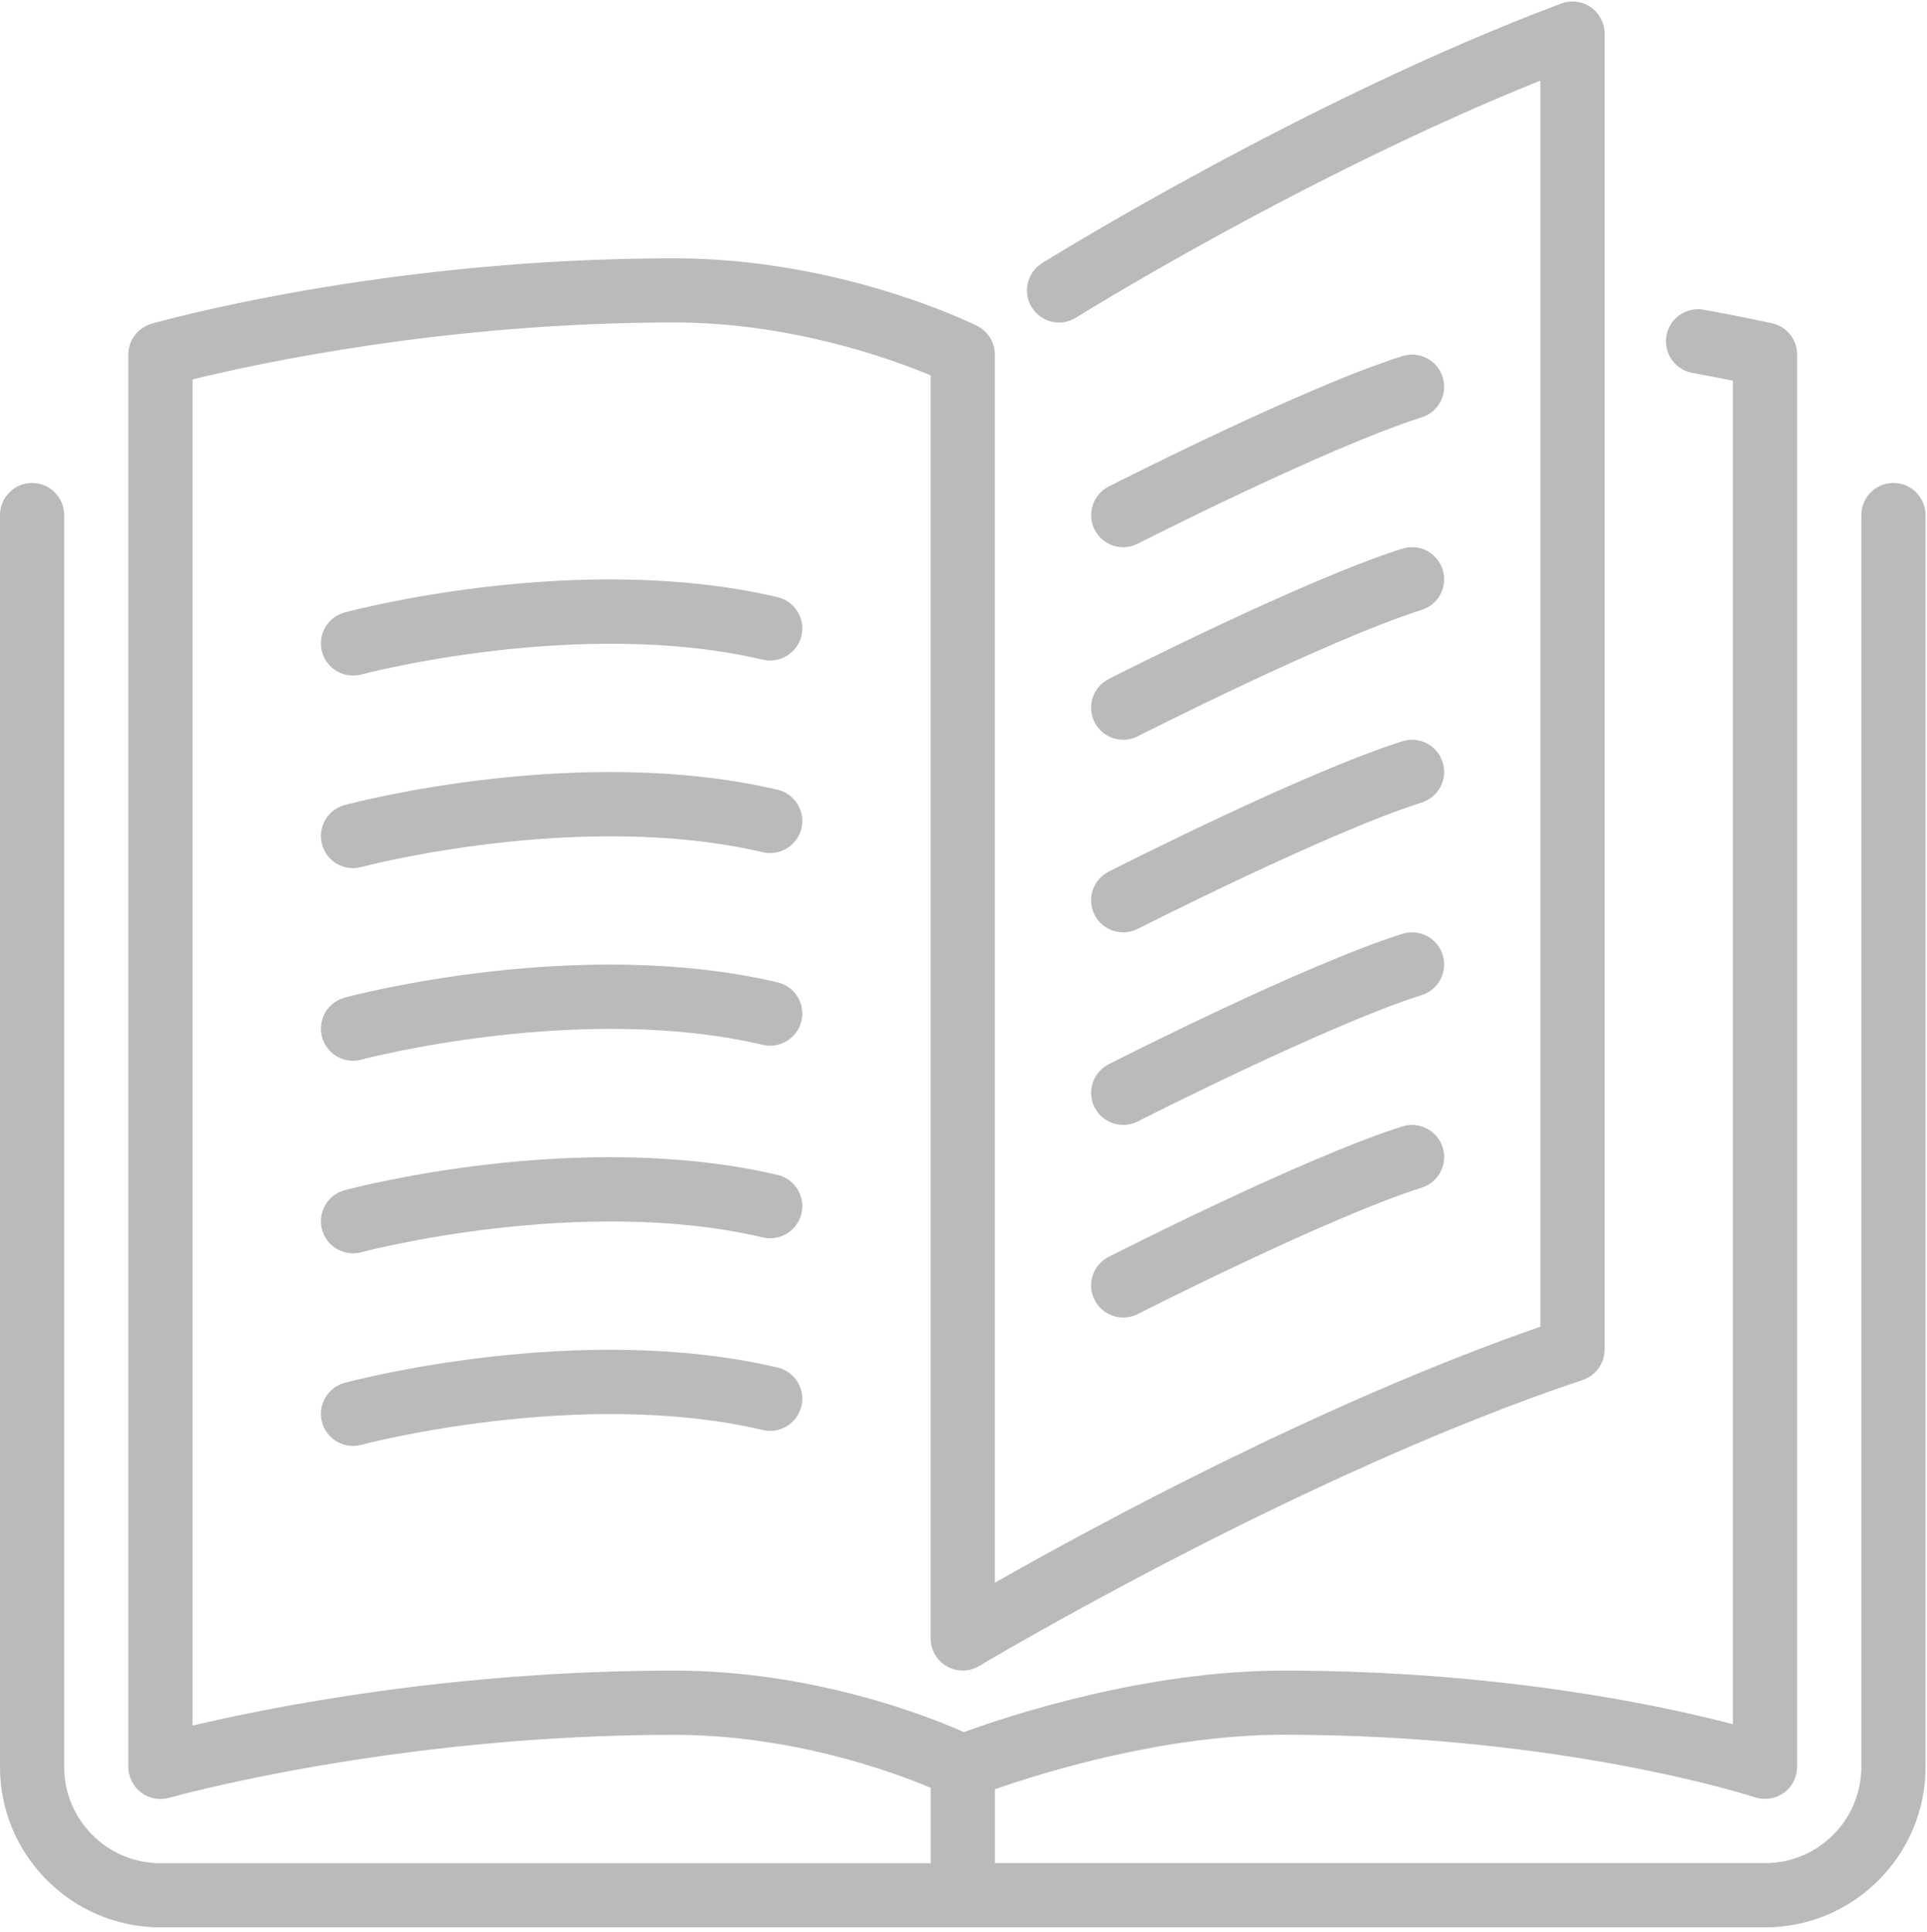<?xml version="1.0" encoding="iso-8859-1"?>
<!-- Generator: Adobe Illustrator 21.1.0, SVG Export Plug-In . SVG Version: 6.00 Build 0)  -->
<svg version="1.1" id="&#x421;&#x43B;&#x43E;&#x439;_1"
	 xmlns="http://www.w3.org/2000/svg" xmlns:xlink="http://www.w3.org/1999/xlink" x="0px" y="0px" viewBox="0 0 40 40.094"
	 style="enable-background:new 0 0 40 40.094;" xml:space="preserve">
<g>
	<path style="fill:#BABABA;" d="M22.721,18.986c0.118,0.23,0.353,0.364,0.595,0.364c0.101,0,0.205-0.023,0.302-0.073
		c0.039-0.02,3.96-2.011,5.894-2.622c0.351-0.111,0.545-0.486,0.434-0.836c-0.111-0.351-0.482-0.546-0.836-0.435
		c-2.037,0.644-5.931,2.622-6.096,2.706C22.685,18.256,22.554,18.657,22.721,18.986L22.721,18.986z M22.721,18.986"/>
	<g>
		<defs>
			<rect id="SVGID_1_" width="40" height="40.094"/>
		</defs>
		<clipPath id="SVGID_2_">
			<use xlink:href="#SVGID_1_"  style="overflow:visible;"/>
		</clipPath>
		<path style="clip-path:url(#SVGID_2_);fill:#BABABA;" d="M23.316,11.356c0.101,0,0.205-0.024,0.302-0.073
			c0.039-0.02,3.96-2.012,5.894-2.622c0.351-0.111,0.545-0.486,0.434-0.836c-0.111-0.35-0.482-0.545-0.836-0.435
			c-2.037,0.644-5.931,2.623-6.096,2.707c-0.328,0.167-0.459,0.568-0.292,0.896C22.839,11.222,23.073,11.356,23.316,11.356
			L23.316,11.356z M23.316,11.356"/>
		<path style="clip-path:url(#SVGID_2_);fill:#BABABA;" d="M39.303,10.023c-0.368,0-0.666,0.298-0.666,0.666v25.98
			c0,1.102-0.896,1.998-1.998,1.998H20.651v-1.533c0.971-0.34,3.501-1.132,5.995-1.132c5.803,0,9.743,1.285,9.782,1.298
			c0.201,0.066,0.424,0.033,0.6-0.092c0.174-0.125,0.276-0.326,0.276-0.54V7.359c0-0.313-0.217-0.583-0.521-0.65
			c0,0-0.522-0.117-1.415-0.281c-0.361-0.067-0.709,0.173-0.776,0.534c-0.066,0.363,0.173,0.709,0.534,0.776
			c0.34,0.063,0.625,0.118,0.845,0.162v27.884c-1.509-0.396-4.862-1.113-9.326-1.113c-2.902,0-5.753,0.953-6.635,1.277
			c-0.784-0.347-3.154-1.277-6.021-1.277c-4.589,0-8.368,0.757-9.992,1.141V7.874c1.33-0.327,5.259-1.182,9.992-1.182
			c2.429,0,4.512,0.756,5.329,1.098v26.214c0,0.24,0.129,0.462,0.338,0.579c0.208,0.119,0.466,0.116,0.672-0.009
			c0.066-0.039,6.666-3.981,12.524-5.934c0.273-0.091,0.456-0.345,0.456-0.632V0.697c0-0.218-0.107-0.423-0.287-0.547
			c-0.178-0.125-0.408-0.153-0.614-0.077c-5.33,1.999-10.723,5.355-10.777,5.389c-0.312,0.195-0.407,0.606-0.212,0.918
			c0.194,0.312,0.605,0.407,0.918,0.212c0.049-0.032,4.741-2.951,9.639-4.92v25.861c-4.547,1.58-9.295,4.16-11.325,5.315V7.359
			c0-0.253-0.143-0.483-0.368-0.596c-0.115-0.057-2.845-1.402-6.293-1.402C7.97,5.36,3.342,6.663,3.147,6.718
			C2.862,6.8,2.664,7.062,2.664,7.359v29.31c0,0.208,0.099,0.406,0.265,0.532c0.117,0.089,0.258,0.135,0.402,0.135
			c0.061,0,0.123-0.009,0.183-0.026c0.046-0.013,4.652-1.306,10.476-1.306c2.435,0,4.517,0.758,5.329,1.099v1.566H3.331
			c-1.102,0-1.999-0.896-1.999-1.998V10.69c0-0.368-0.298-0.666-0.666-0.666C0.298,10.023,0,10.322,0,10.69v25.98
			C0,38.506,1.494,40,3.331,40h33.308c1.836,0,3.331-1.494,3.331-3.331V10.69C39.969,10.322,39.671,10.023,39.303,10.023
			L39.303,10.023z M39.303,10.023"/>
	</g>
	<path style="fill:#BABABA;" d="M22.721,14.989c0.118,0.231,0.353,0.364,0.595,0.364c0.101,0,0.205-0.023,0.302-0.073
		c0.039-0.02,3.96-2.012,5.894-2.623c0.351-0.111,0.545-0.486,0.434-0.836c-0.111-0.35-0.482-0.545-0.836-0.435
		c-2.037,0.644-5.931,2.622-6.096,2.706C22.685,14.259,22.554,14.661,22.721,14.989L22.721,14.989z M22.721,14.989"/>
	<path style="fill:#BABABA;" d="M22.721,22.982c0.118,0.231,0.353,0.364,0.595,0.364c0.101,0,0.205-0.024,0.302-0.073
		c0.039-0.02,3.96-2.012,5.894-2.622c0.351-0.111,0.545-0.486,0.434-0.836c-0.111-0.351-0.482-0.546-0.836-0.435
		c-2.037,0.644-5.931,2.623-6.096,2.707C22.685,22.253,22.554,22.654,22.721,22.982L22.721,22.982z M22.721,22.982"/>
	<path style="fill:#BABABA;" d="M16.14,12.393c-4.114-0.965-8.788,0.265-8.985,0.317c-0.355,0.095-0.566,0.46-0.471,0.816
		c0.08,0.298,0.349,0.494,0.643,0.494c0.058,0,0.116-0.007,0.173-0.022c0.045-0.013,4.545-1.197,8.335-0.307
		c0.356,0.083,0.717-0.139,0.801-0.497C16.721,12.836,16.498,12.478,16.14,12.393L16.14,12.393z M16.14,12.393"/>
	<path style="fill:#BABABA;" d="M16.14,16.39c-4.114-0.964-8.788,0.265-8.985,0.317c-0.355,0.095-0.566,0.46-0.471,0.816
		c0.08,0.298,0.349,0.494,0.643,0.494c0.058,0,0.116-0.007,0.173-0.023c0.045-0.013,4.545-1.196,8.335-0.307
		c0.356,0.083,0.717-0.139,0.801-0.497C16.721,16.833,16.498,16.474,16.14,16.39L16.14,16.39z M16.14,16.39"/>
	<path style="fill:#BABABA;" d="M22.721,26.979c0.118,0.231,0.353,0.364,0.595,0.364c0.101,0,0.205-0.023,0.302-0.072
		c0.039-0.02,3.96-2.012,5.894-2.623c0.351-0.111,0.545-0.486,0.434-0.836c-0.111-0.35-0.482-0.545-0.836-0.435
		c-2.037,0.644-5.931,2.623-6.096,2.707C22.685,26.25,22.554,26.651,22.721,26.979L22.721,26.979z M22.721,26.979"/>
	<path style="fill:#BABABA;" d="M16.14,20.387c-4.114-0.965-8.788,0.264-8.985,0.317C6.8,20.8,6.589,21.165,6.684,21.52
		c0.08,0.298,0.349,0.494,0.643,0.494c0.058,0,0.116-0.008,0.173-0.023c0.045-0.013,4.545-1.197,8.335-0.307
		c0.356,0.084,0.717-0.138,0.801-0.497C16.721,20.829,16.498,20.471,16.14,20.387L16.14,20.387z M16.14,20.387"/>
	<path style="fill:#BABABA;" d="M16.14,28.381c-4.114-0.965-8.788,0.265-8.985,0.317c-0.355,0.095-0.566,0.46-0.471,0.816
		c0.08,0.298,0.349,0.494,0.643,0.494c0.058,0,0.116-0.008,0.173-0.023c0.045-0.013,4.545-1.197,8.335-0.307
		c0.356,0.083,0.717-0.139,0.801-0.497C16.721,28.823,16.498,28.465,16.14,28.381L16.14,28.381z M16.14,28.381"/>
	<path style="fill:#BABABA;" d="M16.14,24.384c-4.114-0.965-8.788,0.264-8.985,0.317c-0.355,0.095-0.566,0.46-0.471,0.816
		c0.08,0.298,0.349,0.494,0.643,0.494c0.058,0,0.116-0.008,0.173-0.023c0.045-0.013,4.545-1.197,8.335-0.307
		c0.356,0.084,0.717-0.138,0.801-0.497C16.721,24.826,16.498,24.468,16.14,24.384L16.14,24.384z M16.14,24.384"/>
</g>
</svg>

